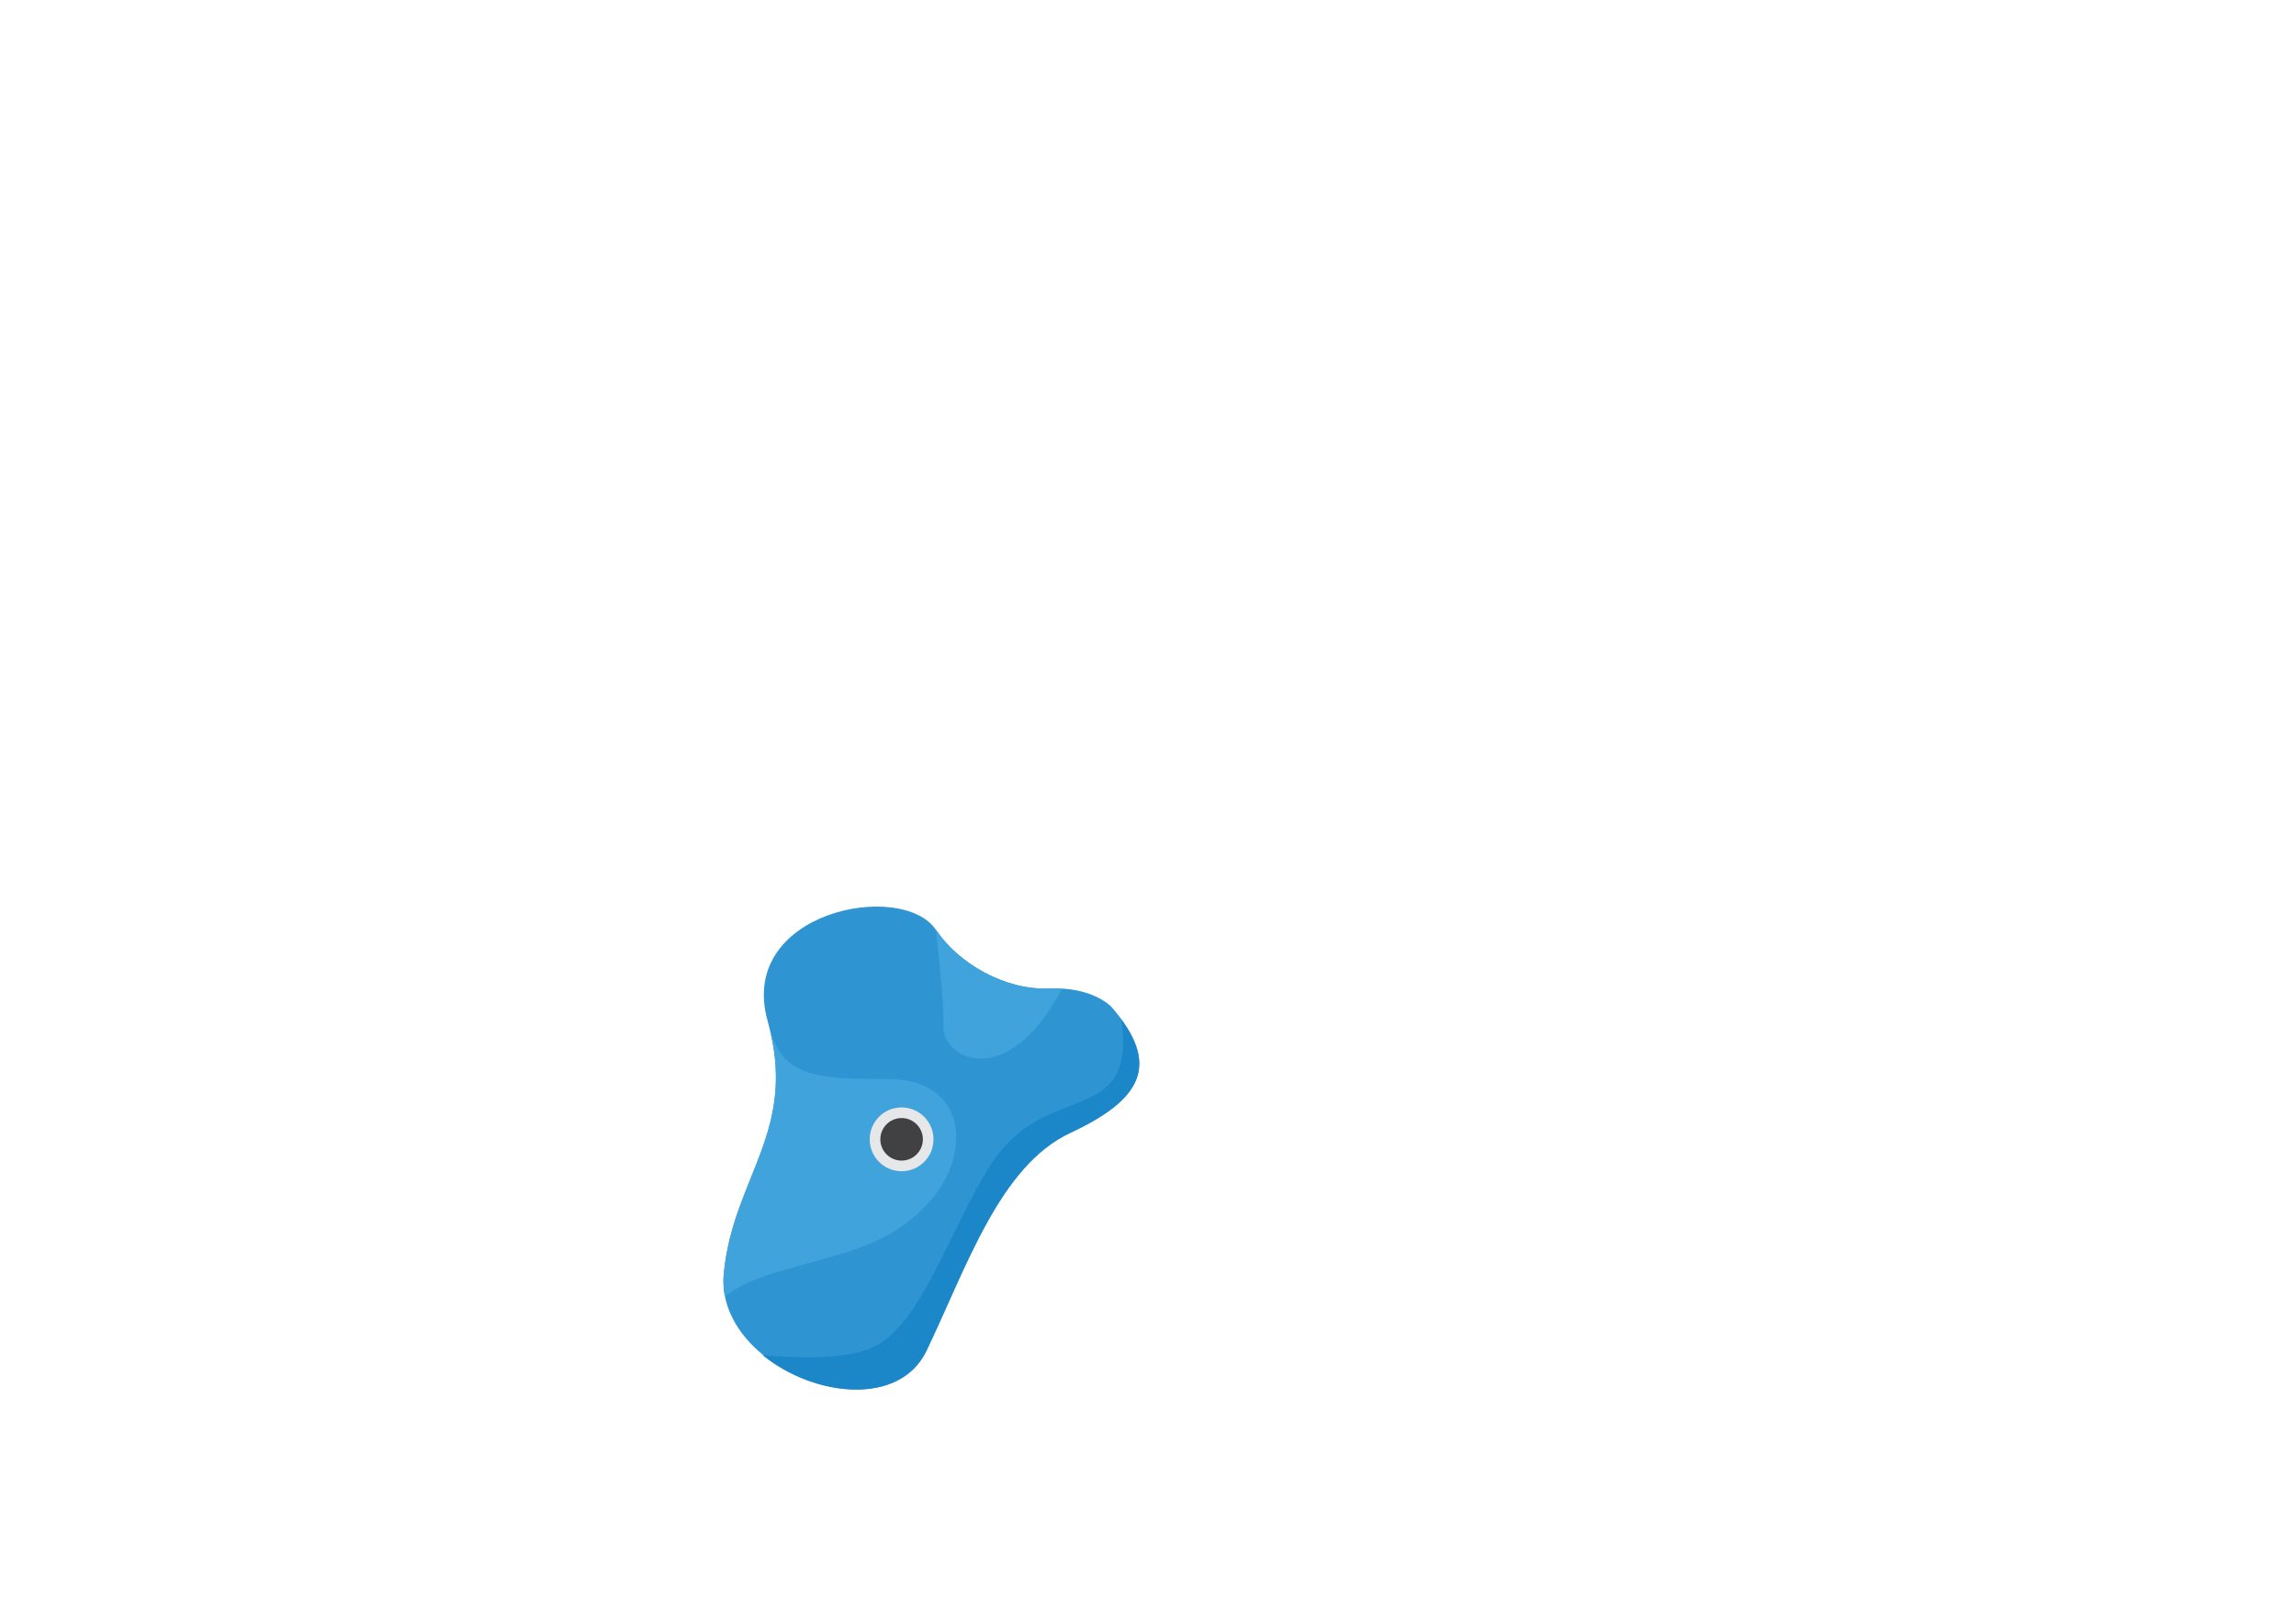 <?xml version="1.0" encoding="utf-8"?>
<!-- Generator: Adobe Illustrator 18.0.0, SVG Export Plug-In . SVG Version: 6.00 Build 0)  -->
<!DOCTYPE svg PUBLIC "-//W3C//DTD SVG 1.1//EN" "http://www.w3.org/Graphics/SVG/1.1/DTD/svg11.dtd">
<svg version="1.1" id="Layer_1" xmlns="http://www.w3.org/2000/svg" xmlns:xlink="http://www.w3.org/1999/xlink" x="0px" y="0px"
	 viewBox="0 0 841.9 595.3" enable-background="new 0 0 841.9 595.3" xml:space="preserve">
<g>
	

	<g>
		<path fill="#2E95D2" d="M407.5,369.1c0,0-6.8-7.4-22.8-6.7c-16,0.7-33.1-9-41.5-21.5c-12.5-18.5-73.1-6.7-61.7,33.5
			s-12.7,57-16.1,92.5c-3.4,35.5,59.7,59,74.4,28.2s26.9-67.7,52.6-79.8C418.2,403.3,426.3,390.6,407.5,369.1z"/>
		<path fill="#40A3DB" d="M325.6,395.6c-27.9,0-38.6-1.2-43.6-19.2c10.1,38.9-13.3,55.7-16.6,90.6c-0.3,2.9-0.1,5.6,0.4,8.3
			c3.7-2.9,9.4-6,18.4-8.7c24.6-7.4,42.4-9.4,57.3-26.8S354.4,395.6,325.6,395.6z"/>
		<g>
			<circle fill="#E6E7E8" cx="330.6" cy="417.7" r="11.7"/>
			<circle fill="#414042" cx="330.6" cy="417.7" r="7.8"/>
		</g>
		<path fill="#40A3DB" d="M345.9,376.4c-0.2,11.8,23.5,24.1,43.5-13.9c-1.5-0.1-3-0.1-4.7-0.1c-16,0.7-33.1-9-41.5-21.5
			C343.1,341,346.1,364.6,345.9,376.4z"/>
		<path fill="#1B86C8" d="M392.4,415.4c23.9-11.2,32.5-22.9,18.8-41.6c1.2,8.2,1.1,17.6-3.9,23.1c-10.1,11.4-30.2,6.8-45.6,32.6
			c-15.4,25.8-24.8,57.9-42.9,65c-10,3.9-26.4,3.5-39.2,2.3c18.7,15.3,50.2,19,60.1-1.6C354.5,464.3,366.6,427.4,392.4,415.4z"/>
	</g>
</g>
</svg>
